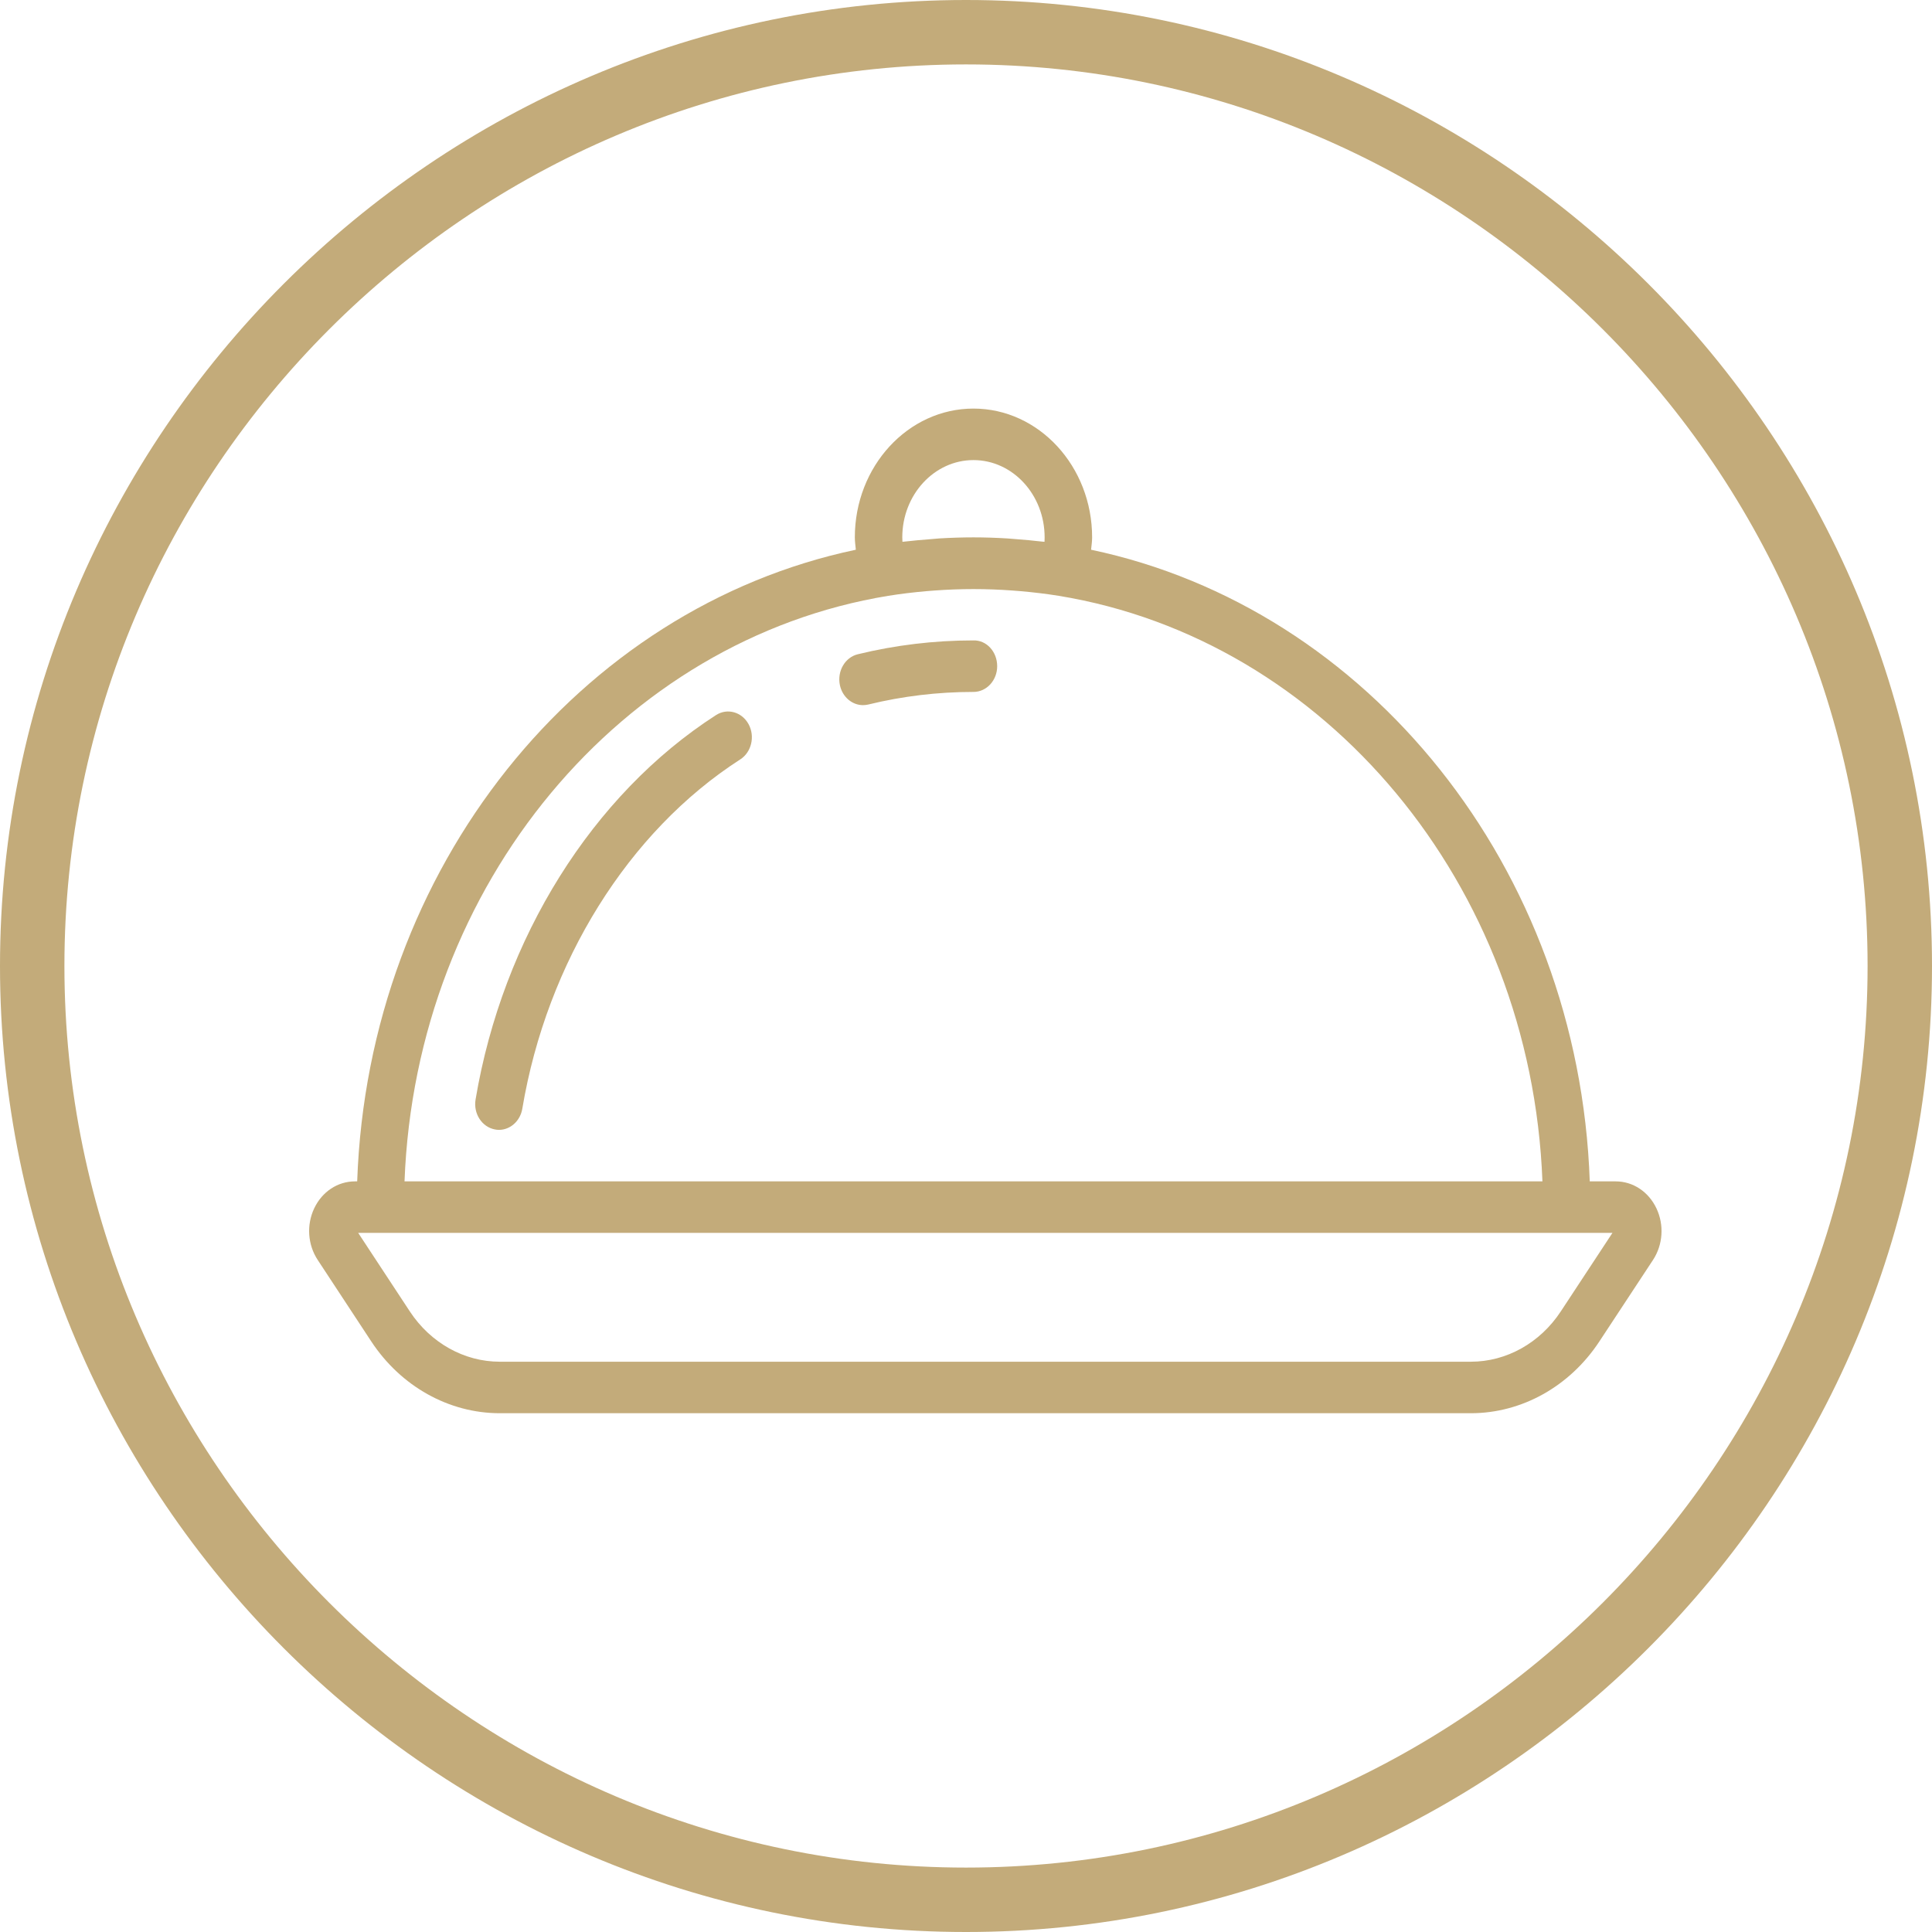 <svg width="50" height="50" viewBox="0 0 50 50" fill="none" xmlns="http://www.w3.org/2000/svg">
<path d="M25 0C11.25 0 0 11.25 0 25C0 38.75 11.25 50 25 50C38.75 50 50 38.75 50 25C50 11.25 38.75 0 25 0ZM25 48.333C12.167 48.333 1.667 37.833 1.667 25C1.667 12.167 12.167 1.667 25 1.667C37.833 1.667 48.333 12.167 48.333 25C48.333 37.833 37.833 48.333 25 48.333Z" fill="#C3AB7A"/>
<g clip-path="url(#clip0_475_575)">
<path d="M42.868 31.271C42.664 30.841 42.261 30.574 41.815 30.574H41.143C40.858 22.444 35.394 15.734 28.237 14.227C28.248 14.12 28.264 14.013 28.264 13.907C28.264 12.069 26.886 10.574 25.193 10.574C23.5 10.574 22.123 12.069 22.123 13.907C22.123 14.013 22.139 14.12 22.149 14.227C14.992 15.733 9.528 22.444 9.244 30.574H9.185C8.739 30.574 8.336 30.841 8.132 31.271C7.928 31.702 7.963 32.213 8.222 32.607L9.609 34.717C10.375 35.88 11.617 36.574 12.933 36.574H38.067C39.383 36.574 40.626 35.88 41.391 34.717L42.78 32.607C43.038 32.213 43.072 31.701 42.868 31.271ZM23.355 14.022C23.352 13.983 23.351 13.944 23.351 13.907C23.351 12.804 24.178 11.907 25.193 11.907C26.209 11.907 27.035 12.804 27.035 13.907C27.035 13.945 27.034 13.983 27.032 14.022C27.003 14.018 26.974 14.017 26.946 14.014C26.735 13.989 26.522 13.97 26.308 13.954C26.23 13.948 26.152 13.94 26.073 13.935C25.781 13.917 25.488 13.907 25.193 13.907C24.899 13.907 24.605 13.917 24.314 13.934C24.235 13.939 24.157 13.948 24.079 13.954C23.865 13.97 23.653 13.989 23.442 14.013C23.413 14.017 23.384 14.018 23.355 14.022ZM22.986 15.42C23.315 15.367 23.647 15.328 23.978 15.299C24.046 15.293 24.113 15.287 24.181 15.283C24.855 15.233 25.532 15.233 26.206 15.283C26.274 15.288 26.342 15.293 26.409 15.299C26.741 15.328 27.072 15.367 27.401 15.42C34.285 16.547 39.625 22.865 39.918 30.574H10.469C10.761 22.865 16.101 16.547 22.986 15.42ZM40.392 33.941C39.856 34.755 38.987 35.241 38.067 35.241H12.933C12.013 35.241 11.144 34.755 10.608 33.942L9.27 31.907H41.159H41.73L40.392 33.941Z" fill="#C3AB7A"/>
<path d="M25.185 16.574C24.176 16.574 23.172 16.695 22.2 16.932C21.869 17.012 21.662 17.369 21.736 17.729C21.801 18.039 22.054 18.249 22.335 18.249C22.38 18.249 22.425 18.243 22.471 18.233C23.354 18.017 24.267 17.907 25.185 17.907C25.187 17.907 25.19 17.907 25.193 17.907C25.532 17.907 25.807 17.609 25.807 17.241C25.807 16.87 25.535 16.561 25.185 16.574Z" fill="#C3AB7A"/>
<path d="M18.531 18.506C15.335 20.562 13.009 24.281 12.308 28.454C12.247 28.817 12.468 29.163 12.803 29.229C12.839 29.237 12.876 29.241 12.913 29.241C13.204 29.241 13.463 29.015 13.517 28.694C14.155 24.895 16.263 21.515 19.157 19.654C19.449 19.467 19.545 19.057 19.373 18.741C19.199 18.424 18.823 18.319 18.531 18.506Z" fill="#C3AB7A"/>
</g>
<defs>
<clipPath id="clip0_475_575">
<rect width="35" height="38" fill="white" transform="translate(8 4.574)"/>
</clipPath>
</defs>
</svg>
